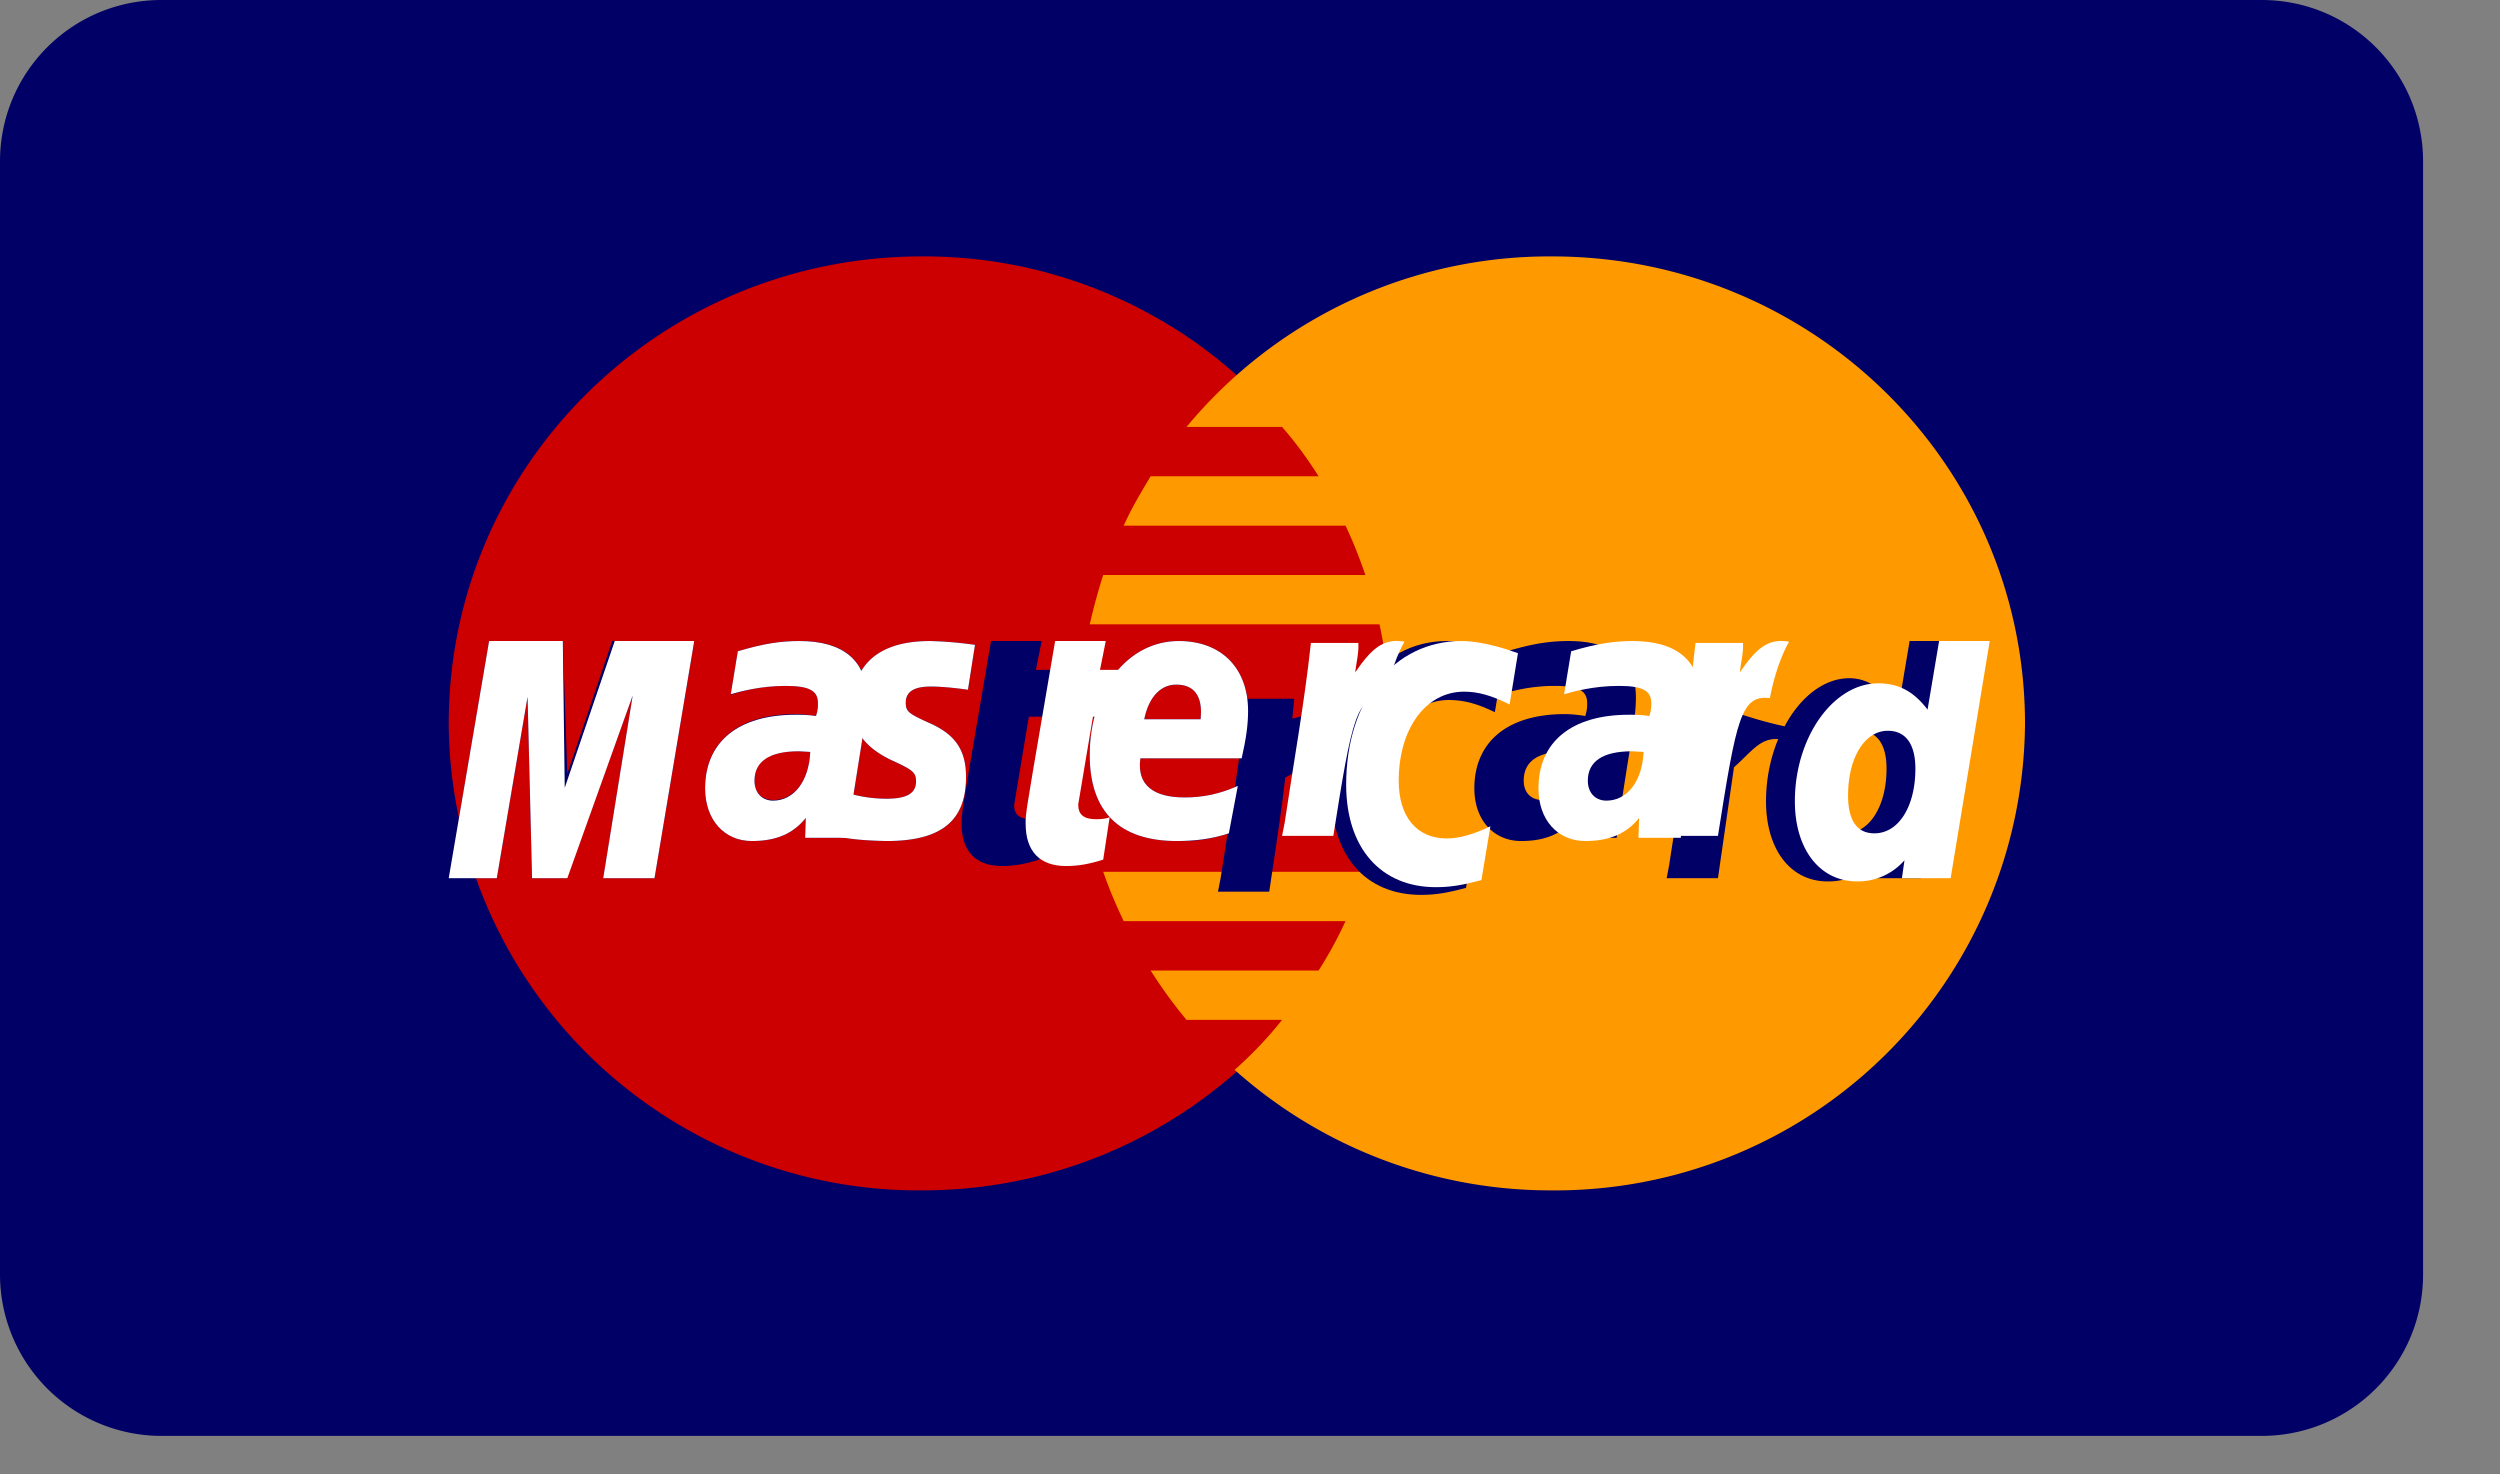 <svg xmlns="http://www.w3.org/2000/svg" xmlns:xlink="http://www.w3.org/1999/xlink" width="39" height="23" viewBox="0 0 39 23"><rect x="0" y="0" width="39" height="23" fill="#808080" stroke="none"/><defs><path id="a" d="M894 190.52c0-1.4 1.13-2.52 2.52-2.52h32.76c1.4 0 2.52 1.13 2.52 2.52v17.36c0 1.4-1.13 2.52-2.52 2.52h-32.76a2.52 2.52 0 0 1-2.52-2.52z"/><path id="b" d="M915.75 199.29c0 4.02-3.3 7.28-7.37 7.28a7.33 7.33 0 0 1-7.38-7.28c0-4.03 3.3-7.29 7.38-7.29a7.33 7.33 0 0 1 7.37 7.29"/><path id="c" d="M918.21 192a7.35 7.35 0 0 0-5.7 2.66H914c.21.24.4.5.57.77h-2.62c-.15.25-.3.5-.42.77h3.46c.12.25.22.51.31.77h-4.09c-.08.25-.15.51-.21.77h4.52a7.21 7.21 0 0 1-.22 3.86h-4.09c.09.26.2.52.32.77h3.46a6.3 6.3 0 0 1-.42.77h-2.62c.17.27.36.53.56.77H914c-.22.28-.47.54-.74.78a7.4 7.4 0 0 0 4.95 1.88 7.33 7.33 0 0 0 7.38-7.28c0-4.03-3.3-7.29-7.38-7.29"/><path id="d" d="M906.64 199.73c-.02.45-.25.75-.58.75-.17 0-.29-.11-.29-.3 0-.31.23-.46.69-.46l.18.01zm.58 1.34c.02-.22.17-1.16.24-1.59.04-.25.06-.44.06-.6 0-.58-.36-.88-1.05-.88-.29 0-.56.04-.96.16l-.11.68c.14-.05.46-.14.85-.14.37 0 .51.07.51.27 0 .06 0 .1-.03.2a2 2 0 0 0-.32-.03c-.89 0-1.41.43-1.41 1.16 0 .49.3.82.73.82.37 0 .64-.11.84-.36l-.01.31h.66z"/><path id="e" d="M904.21 201.7h-.8l.46-2.85-1.03 2.85h-.54l-.07-2.83-.48 2.83H901l.63-3.7h1.15l.07 2.07.7-2.07h1.28l-.62 3.7"/><path id="f" d="M918.64 199.73c-.02.45-.25.75-.58.75-.17 0-.29-.11-.29-.3 0-.31.23-.46.69-.46l.18.01zm.58 1.34c.02-.22.17-1.16.24-1.59.04-.25.06-.44.06-.6 0-.58-.36-.88-1.05-.88-.29 0-.56.04-.96.16l-.11.68c.14-.05.46-.14.85-.14.37 0 .51.07.51.27 0 .06 0 .1-.03.2a2 2 0 0 0-.32-.03c-.89 0-1.41.43-1.41 1.16 0 .49.3.82.73.82.37 0 .64-.11.84-.36l-.01.31h.66z"/><path id="g" d="M910.21 201.41c-.22.07-.39.1-.58.1-.41 0-.63-.23-.63-.66-.01-.13.06-.48.11-.8l.35-2.05h.79l-.09.45h.48l-.11.73h-.48l-.23 1.38c0 .15.09.22.28.22.09 0 .16-.01.21-.03l-.1.66"/><path id="h" d="M912.36 201.12c-.9 0-1.36-.46-1.36-1.34 0-1.02.59-1.78 1.39-1.78.66 0 1.08.42 1.08 1.09 0 .22-.03.43-.1.74h-1.58c-.06.43.22.61.69.61.28 0 .54-.05.83-.18l-.14.74c-.27.09-.53.13-.81.12zm-.01-2.44c-.25 0-.43.2-.5.54h.88c0-.06.08-.54-.38-.54z"/><path id="i" d="M907.3 199.02c0 .38.19.64.61.84.33.15.38.19.38.33 0 .19-.15.27-.46.27-.24 0-.46-.04-.72-.12l-.11.7c.18.03.34.07.83.08.85 0 1.24-.31 1.24-1 0-.41-.16-.66-.57-.84-.33-.15-.37-.18-.37-.32 0-.17.13-.25.39-.25.16 0 .37.02.58.05l.11-.7a6.02 6.02 0 0 0-.7-.06c-.9 0-1.21.46-1.21 1.02"/><path id="j" d="M916.6 198.92c.23 0 .43.05.72.19l.13-.8c-.12-.04-.53-.31-.88-.31-.54 0-.99.26-1.31.7-.46-.16-.65.15-.89.46l-.21.05.03-.31h-.74c-.1.93-.27 1.88-.41 2.81l-.04.2h.8c.13-.86.21-1.41.25-1.78l.3-.17c.05-.16.19-.22.47-.21-.03.19-.05.4-.05.61 0 .99.53 1.6 1.4 1.6.22 0 .41-.03.7-.11l.14-.84c-.26.13-.48.19-.68.19-.46 0-.74-.34-.74-.9 0-.81.42-1.38 1.01-1.38"/><path id="k" d="M923.79 198h.79l-.61 3.7h-.76l.04-.28a.95.95 0 0 1-.74.33c-.58 0-.96-.5-.96-1.25 0-.35.07-.68.19-.97-.28-.02-.41.19-.69.44l-.25 1.73h-.8l.04-.21c.14-.93.31-1.87.41-2.8h.74l-.04.45s.35.12.69.19c.24-.45.61-.75 1.01-.75.31 0 .55.2.76.49zm-1 3c.37 0 .64-.42.64-1.01 0-.38-.15-.59-.43-.59-.36 0-.62.42-.62 1.01 0 .39.14.59.41.59z"/><path id="l" d="M904.21 201.7h-.8l.46-2.85-1.02 2.85h-.55l-.07-2.83-.48 2.83H901l.63-3.7h1.15l.03 2.29.78-2.29h1.24l-.62 3.7"/><path id="m" d="M906.64 199.73c-.02.45-.25.76-.58.76-.17 0-.29-.12-.29-.31 0-.3.23-.46.69-.46l.18.01zm.58 1.34c.02-.22.17-1.16.24-1.59.04-.25.06-.44.06-.6 0-.57-.36-.88-1.05-.88-.29 0-.56.04-.96.16l-.11.67c.14-.04.46-.13.85-.13.37 0 .51.07.51.27 0 .06 0 .1-.03.2-.12-.02-.23-.02-.32-.02-.89 0-1.41.42-1.41 1.15 0 .49.3.82.73.82.37 0 .64-.11.84-.36l-.01.31h.66z"/><path id="n" d="M917.68 198.19l-.13.8c-.28-.14-.49-.2-.71-.2-.6 0-1.02.58-1.02 1.39 0 .56.28.9.75.9.19 0 .41-.06.68-.19l-.14.84c-.3.08-.49.11-.71.11-.86 0-1.4-.61-1.4-1.6 0-1.32.74-2.24 1.8-2.24.35 0 .77.15.88.19"/><path id="o" d="M919.64 199.73c-.02.45-.25.76-.58.76-.17 0-.29-.12-.29-.31 0-.3.23-.46.69-.46l.18.01zm.58 1.34c.02-.22.17-1.16.24-1.59.04-.25.06-.44.06-.6 0-.57-.36-.88-1.05-.88-.29 0-.56.04-.96.16l-.11.67c.14-.04.46-.13.85-.13.37 0 .51.07.51.27 0 .06 0 .1-.03.2-.12-.02-.23-.02-.32-.02-.89 0-1.41.42-1.41 1.15 0 .49.3.82.73.82.37 0 .64-.11.84-.36l-.01.31h.66z"/><path id="p" d="M911.21 201.41c-.22.07-.39.1-.58.1-.41 0-.63-.23-.63-.66-.01-.13.06-.48.11-.8l.35-2.05h.79l-.09.45h.41l-.11.73h-.41l-.23 1.37c0 .16.09.23.28.23.09 0 .16-.01.21-.03l-.1.66"/><path id="q" d="M912.36 201.12c-.9 0-1.36-.46-1.36-1.34 0-1.02.59-1.78 1.39-1.78.66 0 1.08.42 1.08 1.09 0 .22-.03.43-.1.74h-1.58c-.06.43.22.61.69.61.28 0 .54-.05.83-.18l-.14.74c-.27.09-.54.12-.81.12zm-.01-2.44c-.25 0-.43.2-.5.54h.88c0-.06.08-.54-.38-.54z"/><path id="r" d="M907.3 199.02c0 .38.19.64.61.84.33.15.38.19.38.33 0 .19-.15.27-.46.27-.24 0-.46-.04-.72-.12l-.11.7c.18.03.34.07.83.08.85 0 1.24-.31 1.24-1 0-.41-.16-.66-.57-.84-.33-.15-.37-.18-.37-.32 0-.17.13-.25.39-.25.16 0 .37.02.58.05l.11-.7a6.02 6.02 0 0 0-.7-.06c-.9 0-1.21.46-1.21 1.02"/><path id="s" d="M923.67 201.7l.04-.28a.96.96 0 0 1-.74.33c-.58 0-.97-.5-.97-1.25 0-1 .6-1.84 1.3-1.84.31 0 .55.12.77.41l.18-1.07h.79l-.61 3.7zm.21-1.71c0-.38-.15-.59-.43-.59-.36 0-.62.42-.62 1.01 0 .39.14.59.41.59.38 0 .64-.42.64-1.01z"/><path id="t" d="M920.45 198.03c-.1.93-.27 1.87-.41 2.81l-.04.2h.8c.29-1.84.36-2.2.81-2.15.07-.38.2-.71.3-.88-.34-.06-.52.12-.77.48.02-.16.06-.31.05-.46h-.74"/><path id="u" d="M914.45 198.03c-.1.93-.27 1.87-.41 2.81l-.04.2h.8c.29-1.84.36-2.2.81-2.15.07-.38.2-.71.3-.88-.34-.06-.52.12-.77.48.02-.16.06-.31.05-.46h-.74"/></defs><g transform="translate(-894 -188)"><use fill="#006" xlink:href="#a"/><use fill="#c00" xlink:href="#b"/><use fill="#f90" xlink:href="#c"/><use fill="#006" xlink:href="#d"/><use fill="#006" xlink:href="#e"/><use fill="#006" xlink:href="#f"/><use fill="#006" xlink:href="#g"/><use fill="#006" xlink:href="#h"/><use fill="#006" xlink:href="#i"/><use fill="#006" xlink:href="#j"/><use fill="#006" xlink:href="#k"/><g><use fill="#fff" xlink:href="#l"/></g><g><use fill="#fff" xlink:href="#m"/></g><g><use fill="#fff" xlink:href="#n"/></g><g><use fill="#fff" xlink:href="#o"/></g><g><use fill="#fff" xlink:href="#p"/></g><g><use fill="#fff" xlink:href="#q"/></g><g><use fill="#fff" xlink:href="#r"/></g><g><use fill="#fff" xlink:href="#s"/></g><g><use fill="#fff" xlink:href="#t"/></g><g><use fill="#fff" xlink:href="#u"/></g></g></svg>